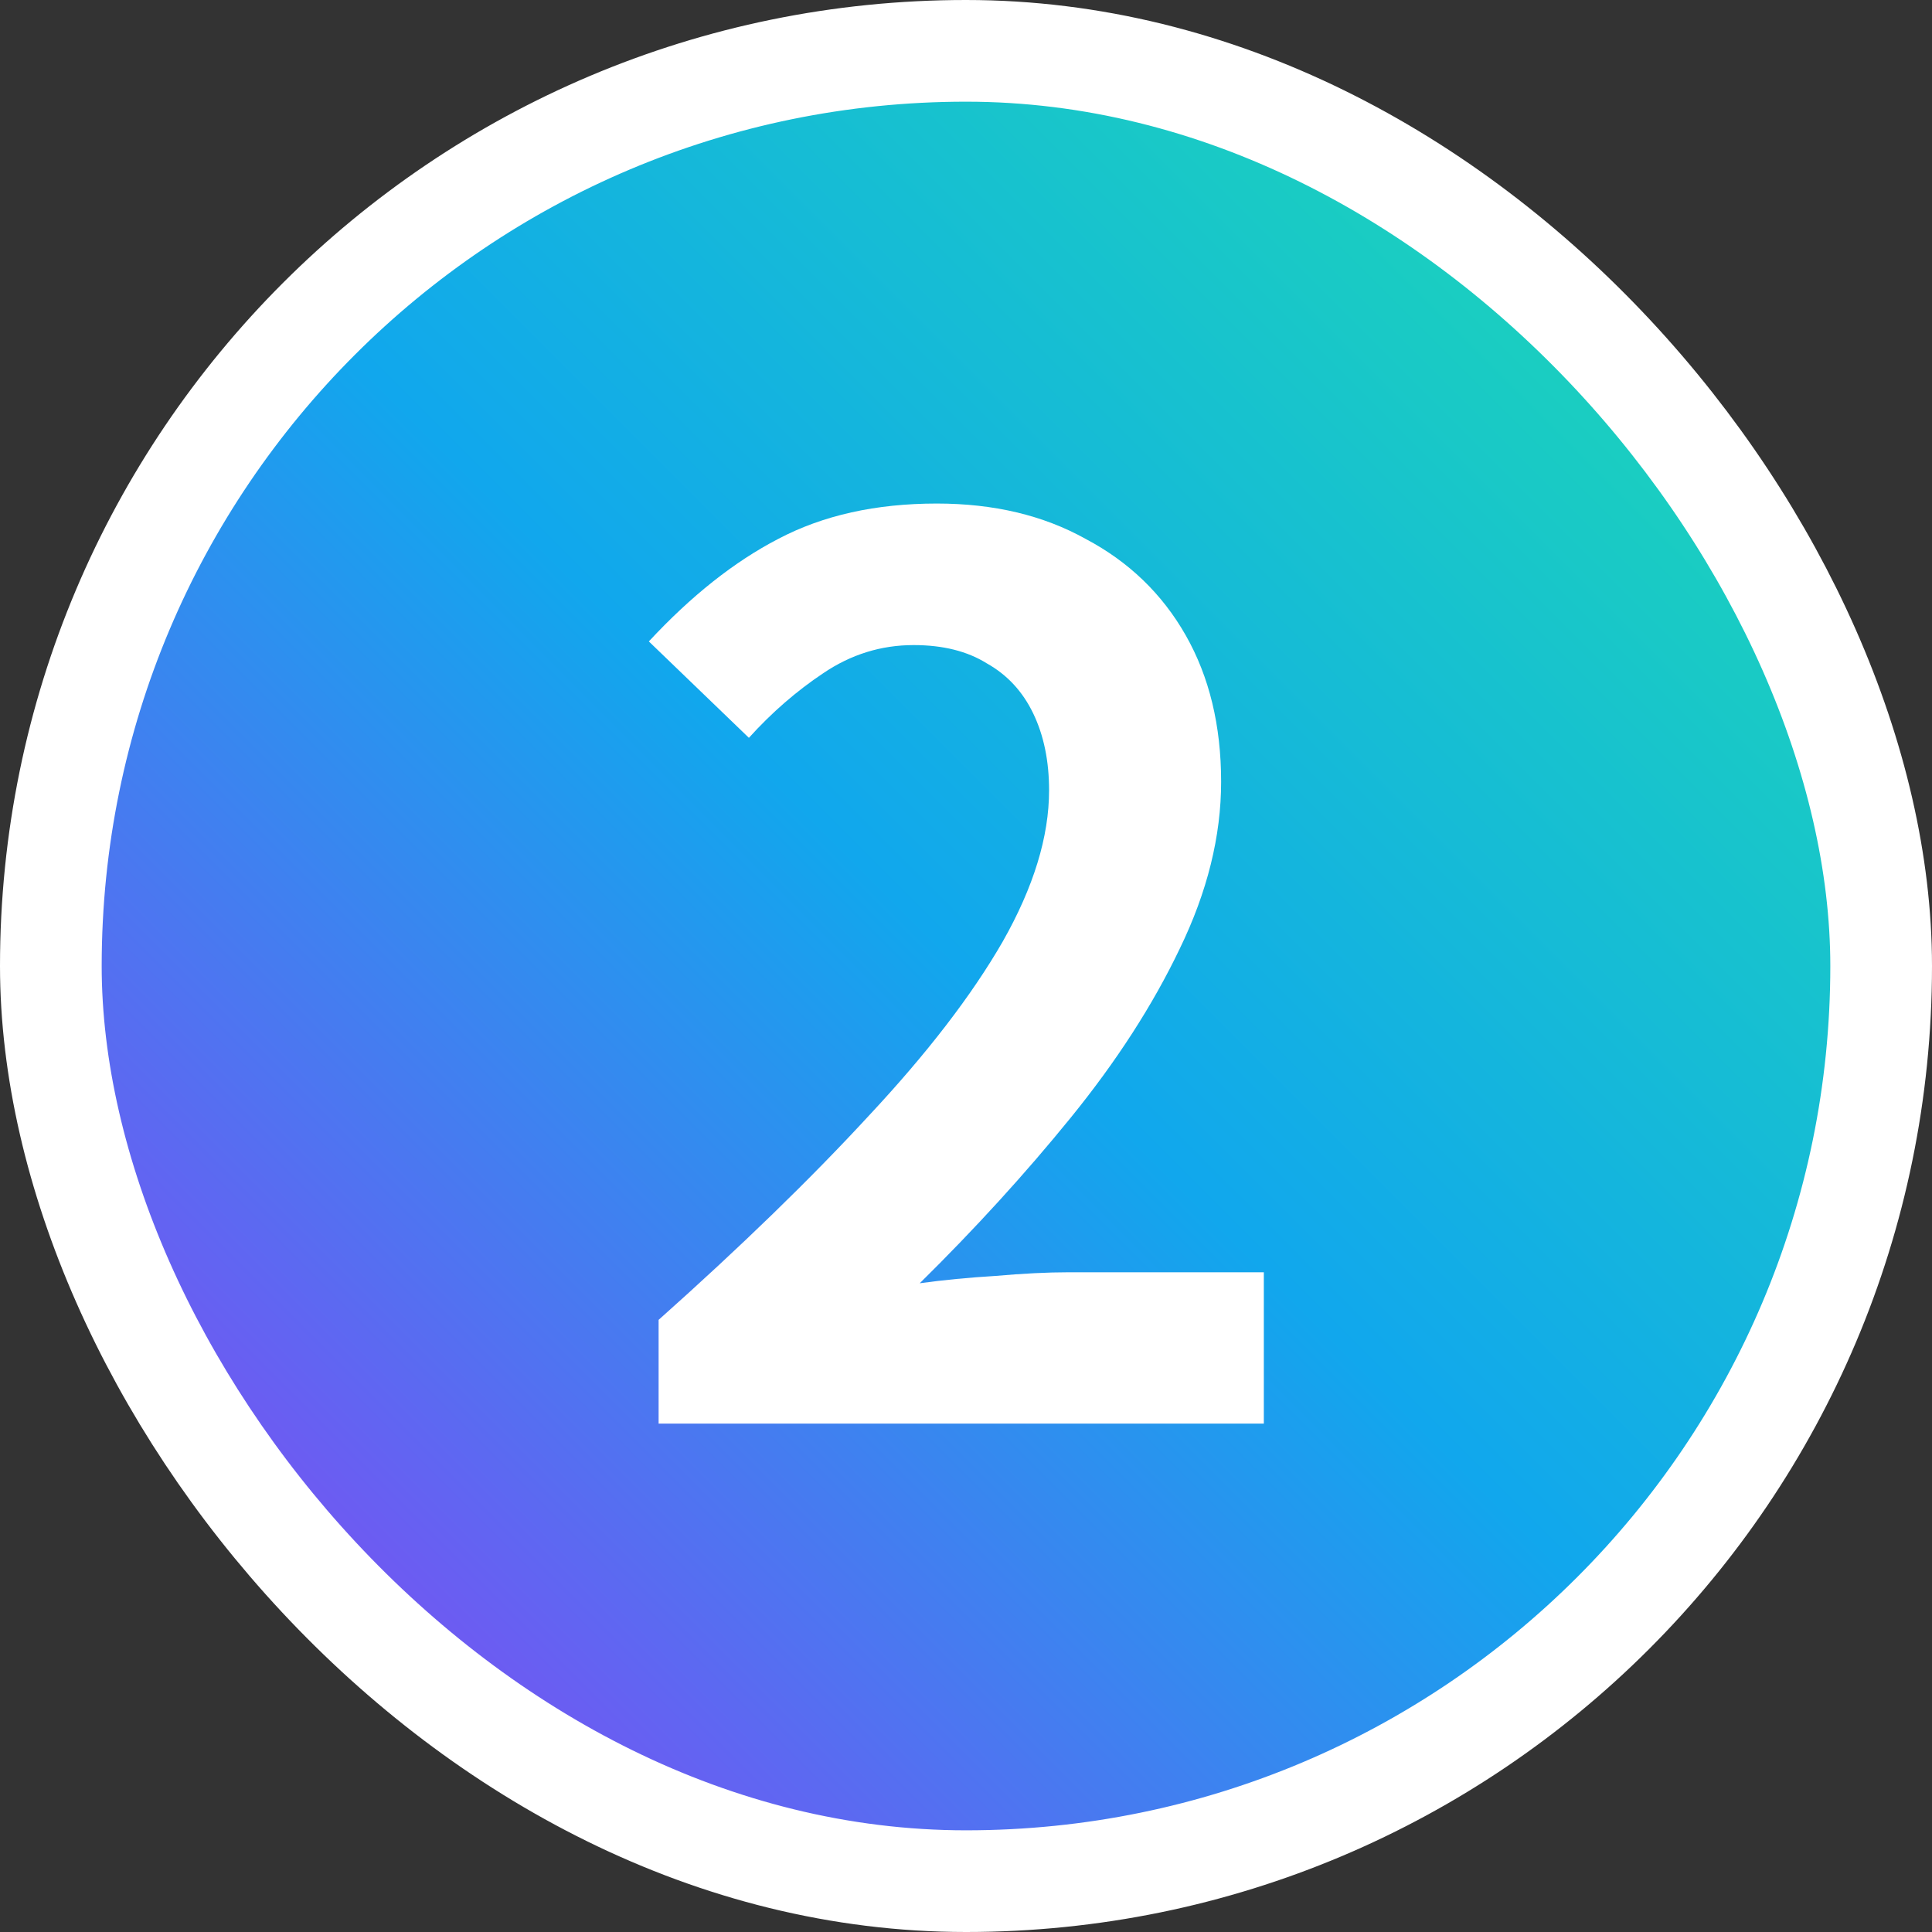 <svg width="19" height="19" viewBox="0 0 19 19" fill="none" xmlns="http://www.w3.org/2000/svg">
<rect x="0" y="0" width="19" height="19" fill="#333333" stroke="none"/>
<rect x="0.5" y="0.5" width="18" height="18" rx="9" fill="url(#paint0_linear_31277_6355)"/>
<rect x="0.5" y="0.5" width="18" height="18" rx="9" stroke="white"/>
<path d="M6.477 14V12.98C7.285 12.26 7.973 11.592 8.541 10.976C9.117 10.36 9.557 9.788 9.861 9.26C10.165 8.724 10.317 8.228 10.317 7.772C10.317 7.484 10.265 7.232 10.161 7.016C10.057 6.8 9.905 6.636 9.705 6.524C9.513 6.404 9.273 6.344 8.985 6.344C8.665 6.344 8.369 6.436 8.097 6.62C7.833 6.796 7.589 7.008 7.365 7.256L6.381 6.308C6.797 5.86 7.221 5.524 7.653 5.3C8.093 5.068 8.613 4.952 9.213 4.952C9.773 4.952 10.261 5.068 10.677 5.3C11.101 5.524 11.429 5.84 11.661 6.248C11.893 6.656 12.009 7.136 12.009 7.688C12.009 8.224 11.873 8.772 11.601 9.332C11.337 9.884 10.981 10.436 10.533 10.988C10.085 11.54 9.589 12.084 9.045 12.62C9.277 12.588 9.525 12.564 9.789 12.548C10.061 12.524 10.301 12.512 10.509 12.512H12.429V14H6.477Z" fill="white"/>
<defs>
<linearGradient id="paint0_linear_31277_6355" x1="17.978" y1="1" x2="0.978" y2="18" gradientUnits="userSpaceOnUse">
<stop stop-color="#1EDFAD"/>
<stop offset="0.5" stop-color="#11A7ED"/>
<stop offset="1" stop-color="#9738F5"/>
</linearGradient>
</defs>
</svg>
